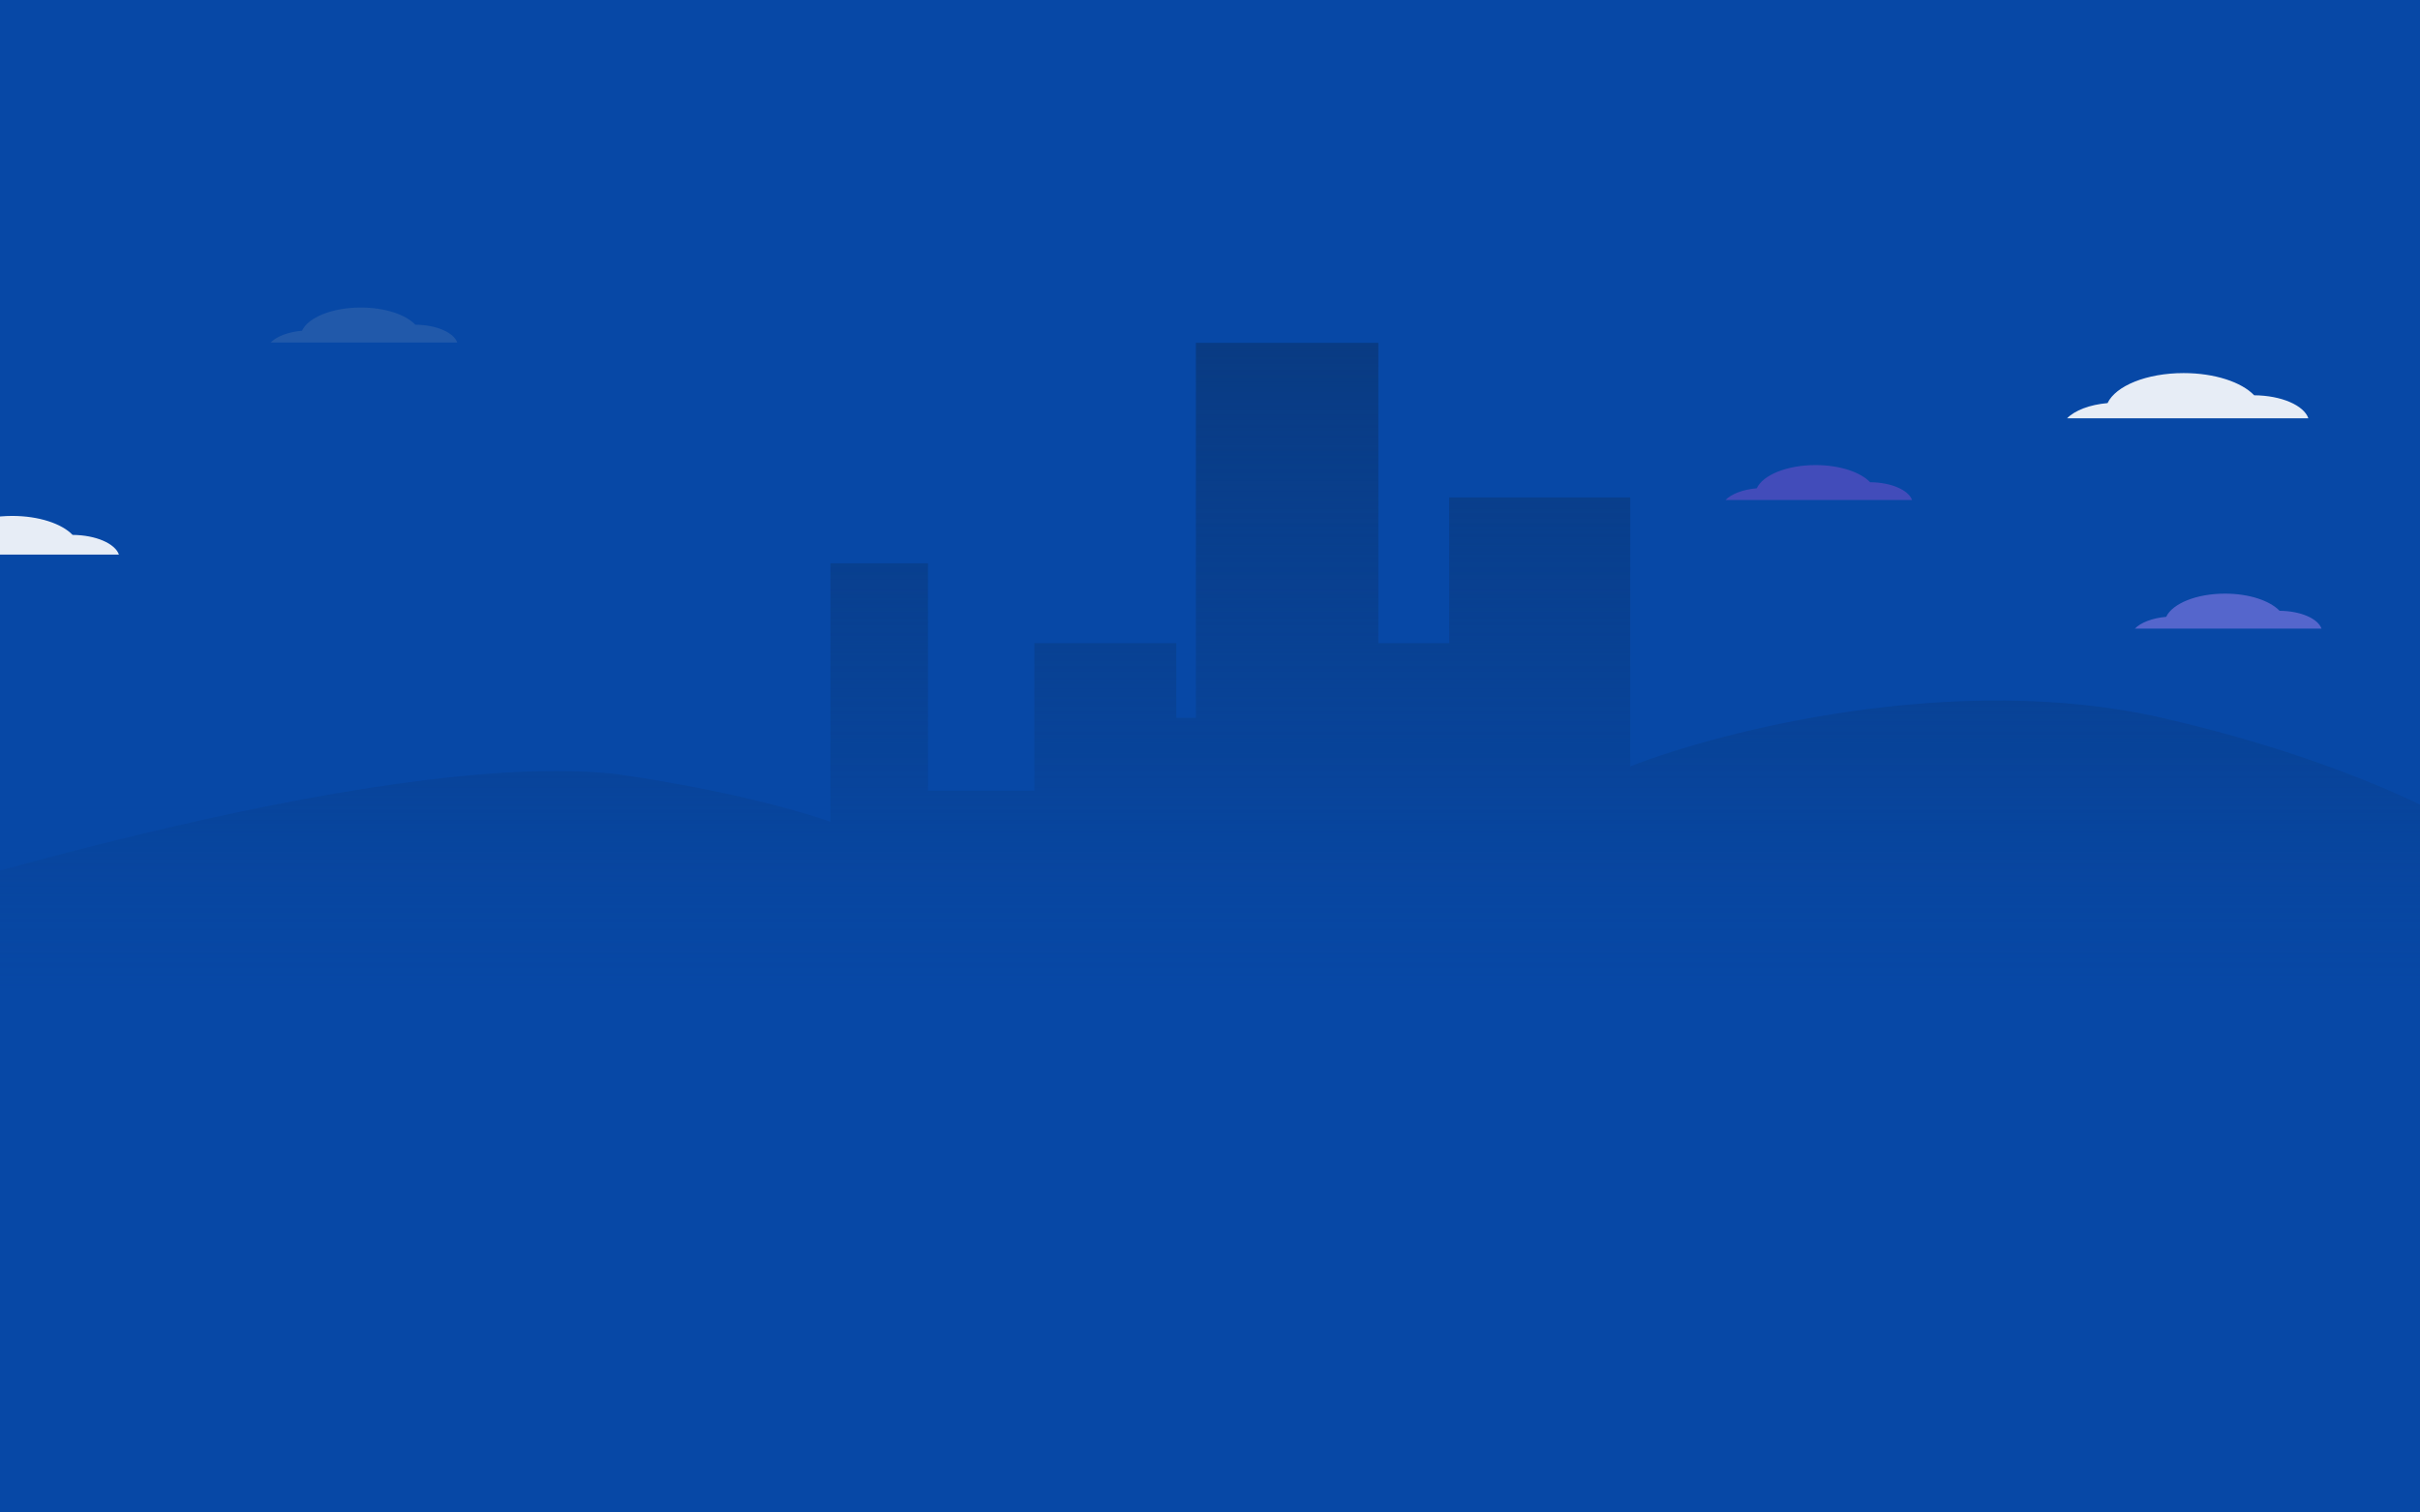 <svg width="1440" height="900" viewBox="0 0 1440 900" fill="none" xmlns="http://www.w3.org/2000/svg">
<rect x="0" y="0" width="1440" height="900" fill="#808080" stroke="none"/>
<g clip-path="url(#clip0)">
<rect width="1440" height="900" fill="white"/>
<rect width="1440.2" height="900" fill="#0748A6"/>
<path d="M365.554 460.496C226.8 445.713 -62.423 532.147 -189.691 577.212L-230 589.023H1625.22L1500.6 514.825C1480.21 497.271 1408.82 455.161 1286.42 427.149C1164.02 399.137 1024.51 434.745 970.051 456.05V295.983H862.323V382.686H820.168V204H711.589V427.149H699.95V382.686H615.5V470.501H552.197V335.166H494.146V488.981C451.112 474.086 390.487 463.785 365.554 460.496Z" fill="url(#paint0_linear)"/>
<path fill-rule="evenodd" clip-rule="evenodd" d="M1137.74 297.538H1026.71C1030.26 293.921 1037.13 291.261 1045.34 290.545C1049.06 282.631 1063.32 276.738 1080.34 276.738C1094.66 276.738 1107.03 280.911 1112.8 286.95C1125.31 287.036 1135.66 291.58 1137.74 297.538Z" fill="#424CBA"/>
<path fill-rule="evenodd" clip-rule="evenodd" d="M1381.37 374.039H1270.34C1273.89 370.422 1280.76 367.762 1288.97 367.046C1292.69 359.132 1306.95 353.239 1323.97 353.239C1338.29 353.239 1350.66 357.412 1356.43 363.451C1368.94 363.537 1379.29 368.081 1381.37 374.039Z" fill="#5566CC"/>
<path fill-rule="evenodd" clip-rule="evenodd" d="M272.078 203.8H161.05C164.597 200.183 171.467 197.523 179.68 196.807C183.397 188.893 197.654 183 214.674 183C228.997 183 241.364 187.174 247.139 193.212C259.65 193.299 269.999 197.842 272.078 203.8Z" fill="#C6C6C6" fill-opacity="0.14"/>
<path fill-rule="evenodd" clip-rule="evenodd" d="M1373.57 248.898H1230C1234.59 244.22 1243.47 240.78 1254.09 239.854C1258.9 229.621 1277.33 222 1299.34 222C1317.87 222 1333.86 227.397 1341.32 235.206C1357.5 235.317 1370.89 241.193 1373.57 248.898Z" fill="white" fill-opacity="0.9"/>
<path fill-rule="evenodd" clip-rule="evenodd" d="M70.769 330H-52C-48.078 326 -40.481 323.059 -31.4 322.267C-27.29 313.517 -11.525 307 7.295 307C23.133 307 36.807 311.615 43.193 318.292C57.028 318.388 68.471 323.412 70.769 330Z" fill="white" fill-opacity="0.9"/>
</g>
<defs>
<linearGradient id="paint0_linear" x1="697.609" y1="204" x2="697.609" y2="589.023" gradientUnits="userSpaceOnUse">
<stop stop-color="#093B83"/>
<stop offset="1" stop-color="#093B83" stop-opacity="0"/>
</linearGradient>
<clipPath id="clip0">
<rect width="1440" height="900" fill="white"/>
</clipPath>
</defs>
</svg>
